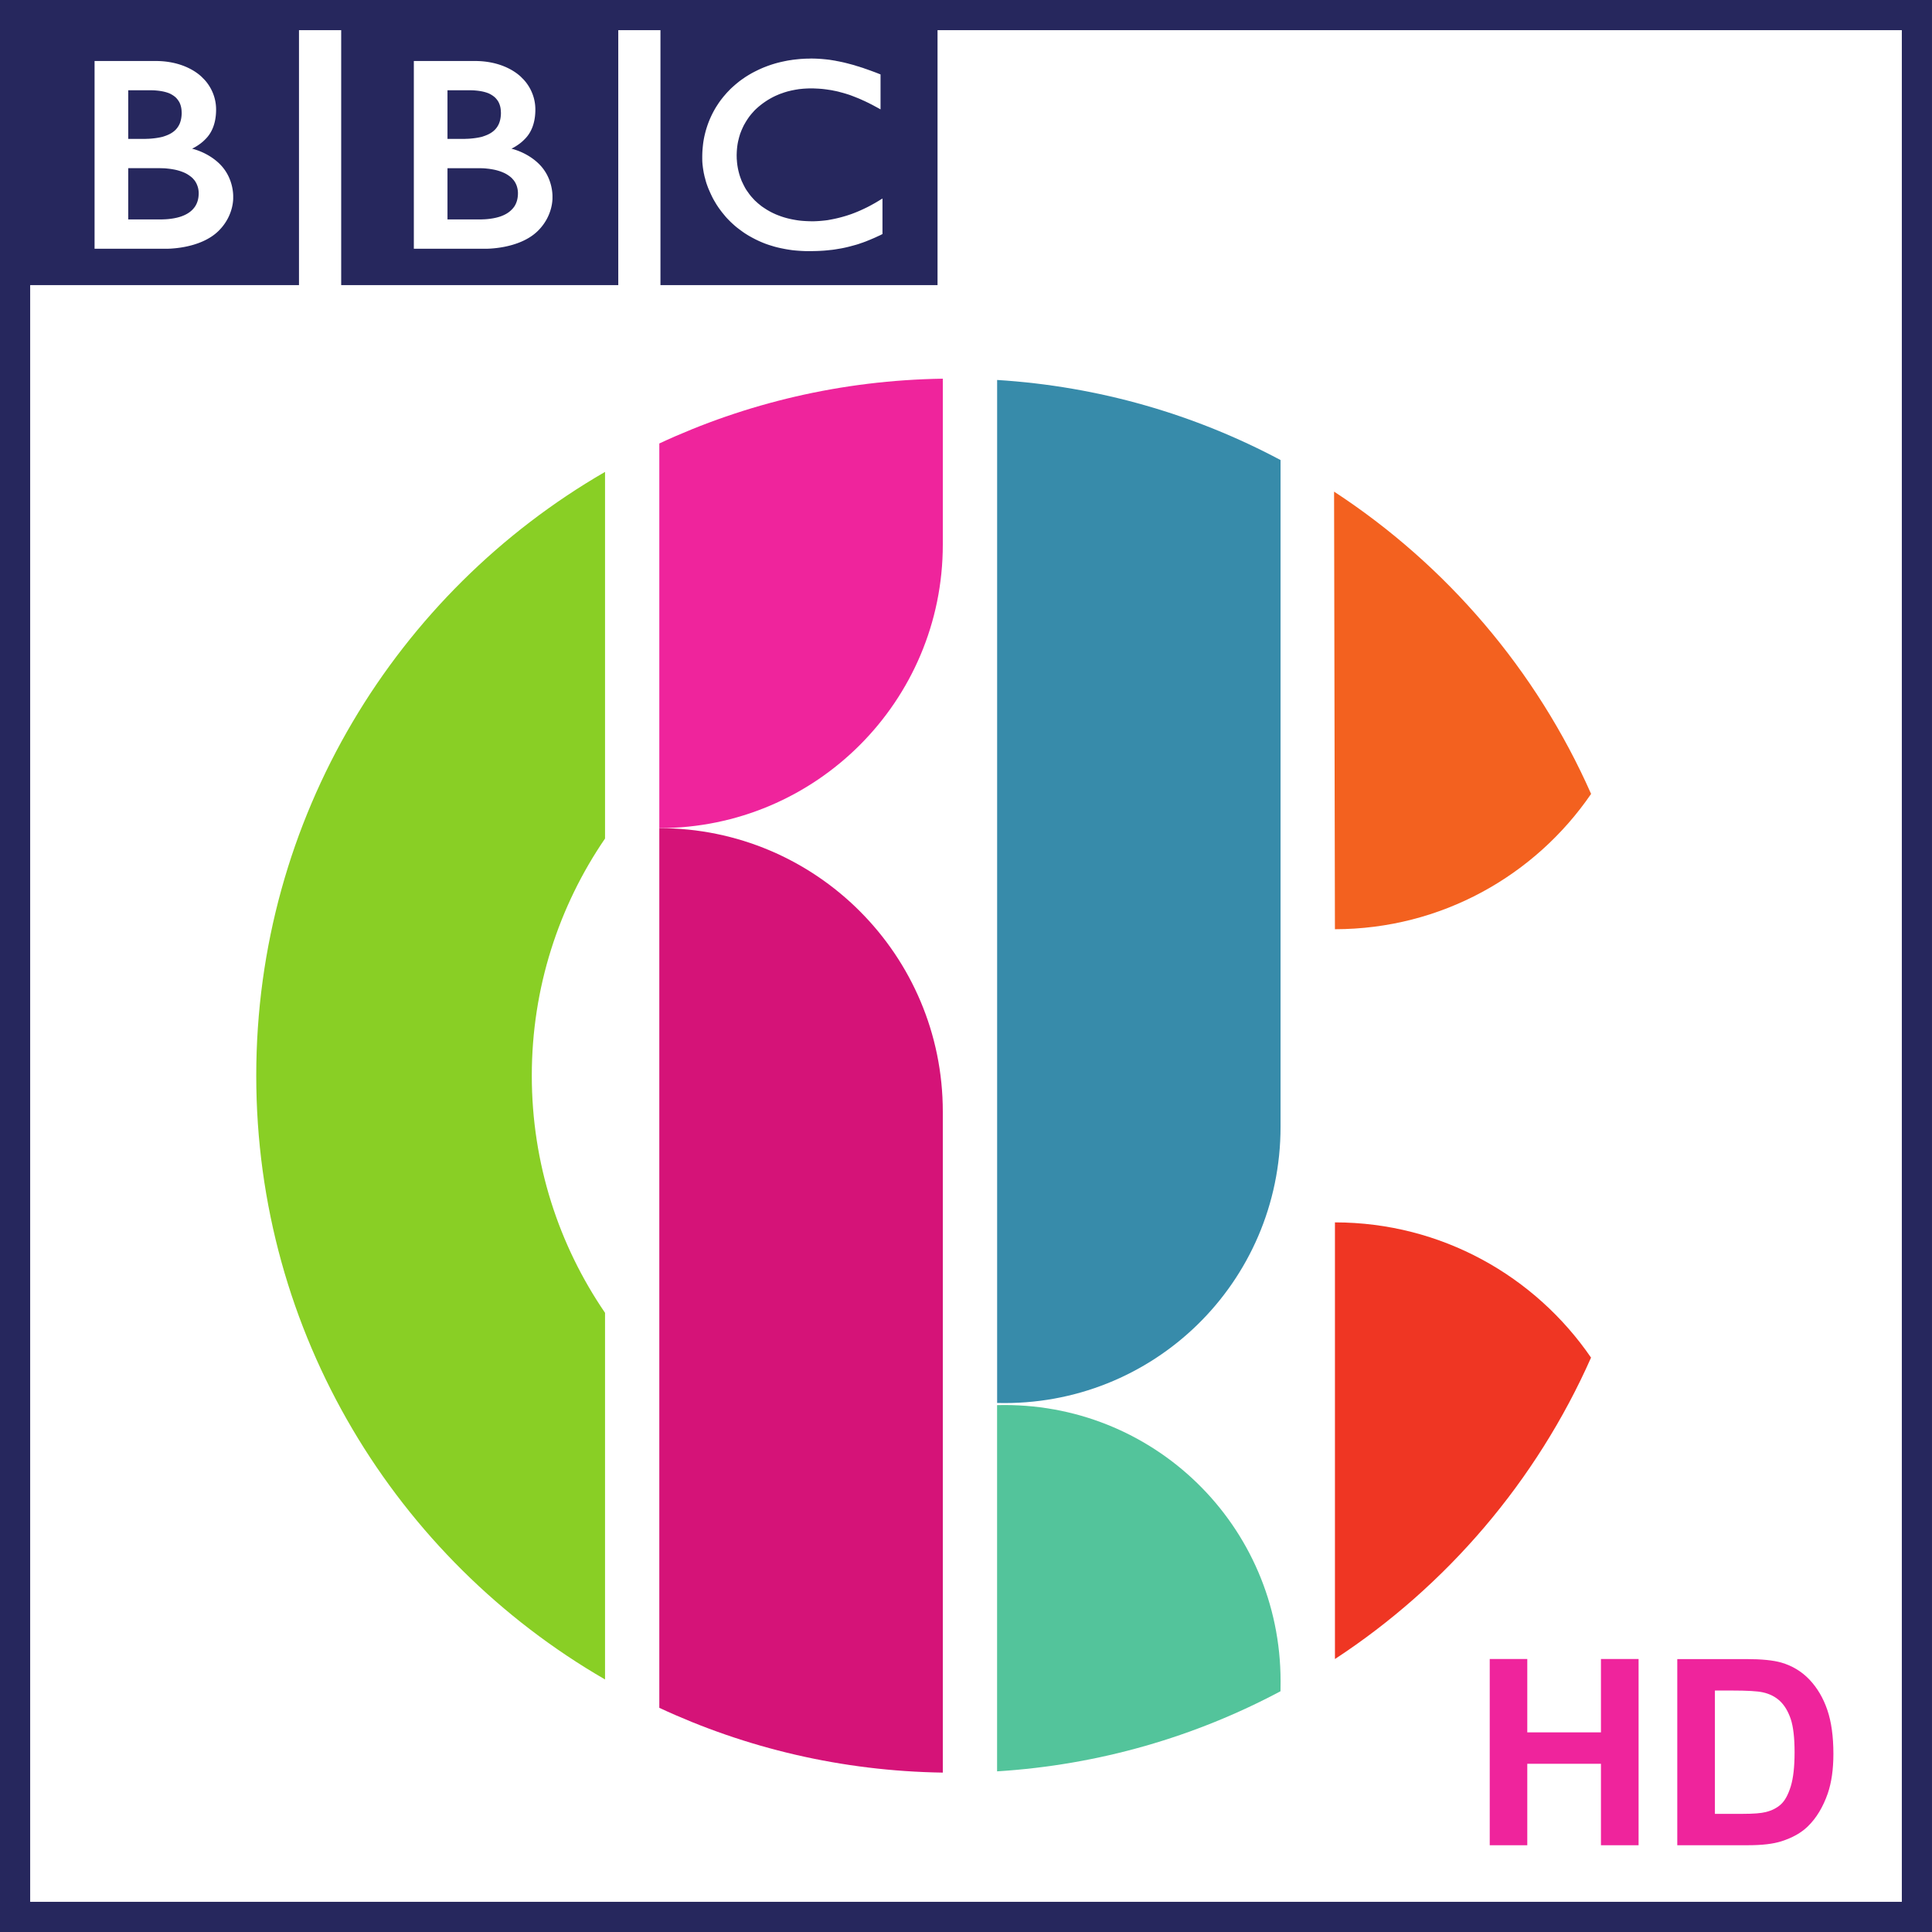 <svg xmlns="http://www.w3.org/2000/svg" height="600" width="600">
    <g fill="#26275d">
        <path style="text-decoration-color:#000;isolation:auto;mix-blend-mode:normal;solid-color:#000;block-progression:tb;text-decoration-line:none;text-decoration-style:solid;white-space:normal;text-indent:0;text-transform:none" d="M0 0v600h599.996V0h-600zm9.37 9.367h581.26v581.26H9.37V9.367z" color="#000"/>
        <path d="M205.11 7.57v80.977h86.05V7.57h-86.05zm46.81 10.612c.78 0 1.57.025 2.39.078.47.026.92.053 1.39.105.66.053 1.34.132 2 .211l.44.078c.42.053.79.131 1.18.184.45.105.92.185 1.34.264.45.105.9.182 1.32.287.26.052.52.133.78.185.4.105.82.21 1.19.315.34.078.65.183 1 .261l.28.08c.34.106.66.21.98.315.44.105.86.263 1.28.394.37.106.74.236 1.08.368.42.131.84.288 1.21.42.68.236 1.31.474 1.81.658 1.18.446 1.87.734 1.87.734v10.848l-1.14-.63c-.42-.21-.92-.5-1.52-.816-.37-.183-.73-.366-1.13-.576-.47-.21-.97-.474-1.52-.71-.63-.29-1.31-.603-2-.866a89.58 89.58 0 0 0-1.6-.63s-.34-.132-.94-.343c-.37-.105-.82-.262-1.37-.419-.34-.105-.74-.21-1.16-.315a19.47 19.47 0 0 0-2.15-.5c-.53-.13-1.08-.21-1.65-.289-.63-.105-1.32-.183-2-.262l-1.1-.08-1.69-.078h-.76c-.79 0-1.57.053-2.39.106-.39.052-.81.078-1.26.13-.42.08-.84.133-1.26.211l-1.18.237c-.37.105-.76.184-1.16.29-.39.13-.81.234-1.23.391-.37.132-.74.264-1.13.395l-1.1.473a23.31 23.31 0 0 0-6.67 4.595c-.14.158-.27.29-.4.448-.24.262-.5.55-.74.84-.18.21-.34.447-.52.658-.45.63-.87 1.26-1.23 1.89-.16.29-.32.551-.48.84-.18.394-.37.761-.52 1.13-.13.262-.24.551-.34.813-.16.394-.32.815-.42 1.21-.14.42-.24.84-.34 1.26-.16.603-.27 1.207-.35 1.76-.13.892-.18 1.706-.21 2.337 0 .262-.02.5-.02.71 0 .314.02.683.02 1.13.03.29.06.603.08.97.08.893.24 1.944.53 3.1.1.394.21.815.34 1.21.18.551.39 1.102.6 1.653.16.315.32.657.48.998.18.368.39.763.6 1.157.16.262.31.524.5.787.18.262.37.525.58.814.18.29.42.551.63.84.42.5.89 1 1.36 1.498l.16.131.11.105.18.16.34.313c.26.236.58.474.89.736.29.237.61.472.95.682.24.184.53.341.79.525.26.158.5.316.76.448.52.315 1.05.577 1.6.84.26.104.5.236.76.341.16.053.32.131.45.184.24.08.47.185.71.263 1.55.578 3.18.972 4.75 1.235 1 .184 1.97.287 2.94.34.82.052 1.63.08 2.4.08.36 0 .76 0 1.18-.028.65-.026 1.36-.077 2.12-.156.5-.052 1.03-.105 1.55-.183.24-.053.45-.08.69-.133 1.94-.342 4.17-.892 6.56-1.733 1.29-.472 2.58-.999 3.94-1.656.79-.368 1.58-.76 2.37-1.207.73-.394 1.47-.814 2.23-1.287l.73-.447c.14-.079.29-.158.4-.237v11.032c-.19.105-.37.184-.55.29-.45.21-.9.42-1.32.604-.47.237-.92.42-1.36.604-.71.315-1.34.551-1.84.761-.39.158-.74.263-.97.368l-.5.158c-.5.184-1.03.368-1.58.525-.47.132-.94.263-1.44.395-.68.184-1.37.367-2.13.525-.47.105-.97.208-1.47.287-.81.132-1.65.29-2.52.395-.58.052-1.18.131-1.81.183l-.29.028c-1.55.131-3.23.183-5.05.183h-.7c-.5 0-1-.026-1.48-.052a50.468 50.468 0 0 1-2.94-.237c-.94-.13-1.86-.263-2.73-.447-1.1-.21-2.15-.446-3.13-.734-.57-.184-1.15-.342-1.68-.526-.57-.184-1.1-.393-1.62-.603a33.112 33.112 0 0 1-3.76-1.813c-.58-.315-1.1-.63-1.63-.972-.5-.316-.94-.63-1.36-.946-.37-.262-.71-.526-1.06-.789-.36-.263-.68-.55-.99-.812-.45-.394-.87-.79-1.24-1.13l-.23-.238c-.45-.446-.92-.918-1.37-1.443l-1.1-1.34c-.34-.446-.69-.92-1.03-1.392-.26-.394-.52-.763-.76-1.157-.29-.499-.6-.998-.89-1.523-.48-.893-.92-1.864-1.34-2.836-.29-.63-.5-1.26-.74-1.918a20.5 20.5 0 0 1-.47-1.654c-.13-.42-.24-.866-.32-1.313-.05-.184-.1-.395-.13-.605-.1-.552-.18-1.076-.26-1.627l-.03-.317c-.07-.472-.1-.919-.13-1.392-.02-.447-.02-.919-.02-1.365 0-.63.02-1.234.05-1.838.05-.788.13-1.55.21-2.285.31-2.39.92-4.65 1.71-6.725a30.1 30.1 0 0 1 2.33-4.727c.16-.236.32-.5.48-.736.23-.368.47-.709.71-1.05.34-.473.71-.919 1.05-1.366l1.02-1.182c.34-.367.71-.735 1.05-1.103.42-.42.89-.84 1.34-1.234.5-.447 1.03-.867 1.55-1.288.26-.21.55-.393.81-.603.32-.21.64-.422.95-.658.58-.368 1.16-.735 1.76-1.076.63-.368 1.31-.71 2-1.05.81-.395 1.68-.789 2.57-1.13a34.298 34.298 0 0 1 5.67-1.682c.32-.079.66-.13 1-.209.24-.052.5-.08.74-.133l.58-.078.47-.078.42-.053c.47-.052 1-.105 1.5-.158.34-.026.7-.078 1.05-.078.63-.052 1.26-.08 1.91-.08.34 0 .55-.025.9-.025zM105.96 7.57v80.977h86.05V7.57h-86.05zm22.56 11.373h18.94c10.19 0 14.71 5.33 14.71 5.33s4.09 3.55 4.09 9.748c0 6.147-2.78 8.666-3.57 9.454-1.68 1.681-3.86 2.705-3.86 2.705s4.84 1.026 8.62 4.808c4.46 4.465 4.12 10.268 4.12 10.268s.34 5.568-4.46 10.375c-5.91 5.91-16.63 5.621-16.63 5.621h-21.96V18.943zm10.45 9.094V43.14h5.02s.31 0 .76-.028c.34 0 .76-.026 1.13-.052 1.03-.079 2.44-.236 3.89-.604.26-.105.55-.184.81-.289 1.13-.394 2.18-.969 3.02-1.783a6.093 6.093 0 0 0 1.39-2.078c.35-.867.48-1.706.53-2.284.05-.525.05-.84.05-.84s0-.264-.03-.658c-.02-.656-.15-1.705-.68-2.755-.23-.473-.6-.946-1.05-1.418-.58-.552-1.26-.973-1.97-1.315-1.41-.604-3.02-.84-4.38-.945-.61-.053-1.13-.053-1.61-.053h-6.88zm0 24.195v15.916h10.32s.21.001.56-.025c.34 0 .84-.025 1.44-.078 1.13-.105 2.6-.318 4.02-.79 1.31-.448 2.57-1.102 3.52-2.073a6.7 6.7 0 0 0 .95-1.129c.81-1.287.99-2.577 1.04-3.313.03-.315.03-.496.03-.496v-.394c0-.316-.05-.92-.21-1.55a6.142 6.142 0 0 0-1.21-2.445 6.557 6.557 0 0 1-.39-.445c-.29-.289-.6-.55-.94-.787a8.88 8.88 0 0 0-1.92-1.08c-.92-.394-1.95-.708-3.1-.918-.58-.105-1.21-.209-1.84-.262-.39-.052-.79-.079-1.18-.105-.37 0-.74-.026-1.11-.026h-9.98zM6.807 7.57v80.977h86.047V7.57H6.807zm22.562 11.373h18.94c10.19 0 14.707 5.33 14.707 5.33s4.095 3.55 4.095 9.748c0 6.147-2.782 8.666-3.57 9.454-1.681 1.681-3.89 2.705-3.89 2.705s4.862 1.026 8.644 4.808c4.465 4.465 4.123 10.268 4.123 10.268s.342 5.568-4.465 10.375c-5.91 5.91-16.627 5.621-16.627 5.621H29.369V18.943zm10.455 9.094V43.14h5.02s.313 0 .76-.028c.34 0 .763-.026 1.13-.052 1.025-.079 2.443-.236 3.862-.604.289-.105.575-.184.838-.289 1.129-.394 2.18-.969 3.02-1.783a6.275 6.275 0 0 0 1.392-2.078 8.392 8.392 0 0 0 .527-2.284c.053-.525.053-.84.053-.84s-.001-.264-.028-.658c-.026-.656-.158-1.705-.683-2.755a6.996 6.996 0 0 0-1.05-1.418c-.577-.552-1.261-.973-1.97-1.315-1.418-.604-3.047-.84-4.386-.945-.605-.053-1.13-.053-1.602-.053h-6.883zm0 24.195v15.916h10.322s.212.001.553-.025c.368 0 .84-.025 1.446-.078 1.129-.105 2.6-.318 4.019-.79 1.313-.448 2.57-1.102 3.543-2.073.368-.368.657-.735.92-1.129.814-1.287.998-2.577 1.05-3.313.027-.315.028-.496.028-.496v-.394a6.99 6.99 0 0 0-.211-1.55c-.21-.763-.55-1.63-1.207-2.445a6.578 6.578 0 0 1-.394-.445 6.777 6.777 0 0 0-.946-.787 8.844 8.844 0 0 0-1.89-1.08 15.045 15.045 0 0 0-3.125-.918 19.583 19.583 0 0 0-1.84-.262 18.19 18.19 0 0 0-1.184-.105c-.368 0-.736-.026-1.103-.026h-9.981z"/>
    </g>
    <path d="M494.13 246.55c-17.02-38.479-44.94-71.075-79.821-93.873l.263 135.9c33.042-.026 62.197-16.679 79.558-42.025" fill="#f3611f"/>
    <path d="M414.58 379.62v135.61c34.749-22.772 62.538-55.263 79.532-93.61-17.388-25.346-46.49-41.972-79.532-41.999" fill="#ef3623"/>
    <path d="M309.67 435.68s0 .026.026.026c48.381 1.235 87.99-37.35 87.99-85.783v-207.05c-26.53-14.13-56.35-22.9-88.02-24.87v317.68z" fill="#378baa"/>
    <path d="M309.68 436.38s-.026 0-.026.026v113.7c31.676-1.97 61.488-10.743 88.016-24.873l.026-3.1c0-48.406-39.608-87.017-88.016-85.756" fill="#53c49b"/>
    <path d="M204.756 257.18h.026c48.618-.026 88.016-39.425 88.016-88.042v-51.533c-31.414.473-61.225 7.617-88.042 20.119v119.46z" fill="#ef249c"/>
    <path d="M204.756 530.38c26.817 12.502 56.628 19.647 88.042 20.119v-205.27c0-48.618-39.398-88.042-88.016-88.042h-.026v273.19z" fill="#d51378"/>
    <path d="M79.58 334.06c0 80.136 43.575 150.08 108.32 187.51V407.71c-14.341-20.986-22.746-46.332-22.746-73.649 0-27.316 8.405-52.662 22.746-73.649v-113.86c-64.741 37.42-108.32 107.37-108.32 187.51" fill="#89cf25"/>
    <path d="M462.65 573.06v-57.837h11.662v22.772h22.877v-22.772h11.688v57.837h-11.688v-25.294h-22.877v25.294H462.65zM532.58 525.01v38.295h8.72c3.257 0 5.621-.184 7.066-.552 1.89-.472 3.467-1.26 4.701-2.39 1.26-1.13 2.259-2.994 3.073-5.594.788-2.574 1.182-6.12 1.182-10.585s-.394-7.906-1.182-10.296c-.814-2.39-1.917-4.255-3.336-5.595s-3.204-2.259-5.384-2.732c-1.628-.367-4.833-.551-9.587-.551h-5.253zm-11.688-9.77h21.354c4.807 0 8.484.367 11.005 1.102 3.388.998 6.304 2.758 8.72 5.306 2.417 2.574 4.255 5.673 5.516 9.377s1.891 8.247 1.891 13.658c0 4.78-.578 8.878-1.76 12.319-1.47 4.202-3.52 7.617-6.198 10.217-2.023 1.97-4.754 3.52-8.221 4.622-2.574.815-6.015 1.209-10.322 1.209h-21.984v-57.81z" fill="#ef249c"/>
</svg>
